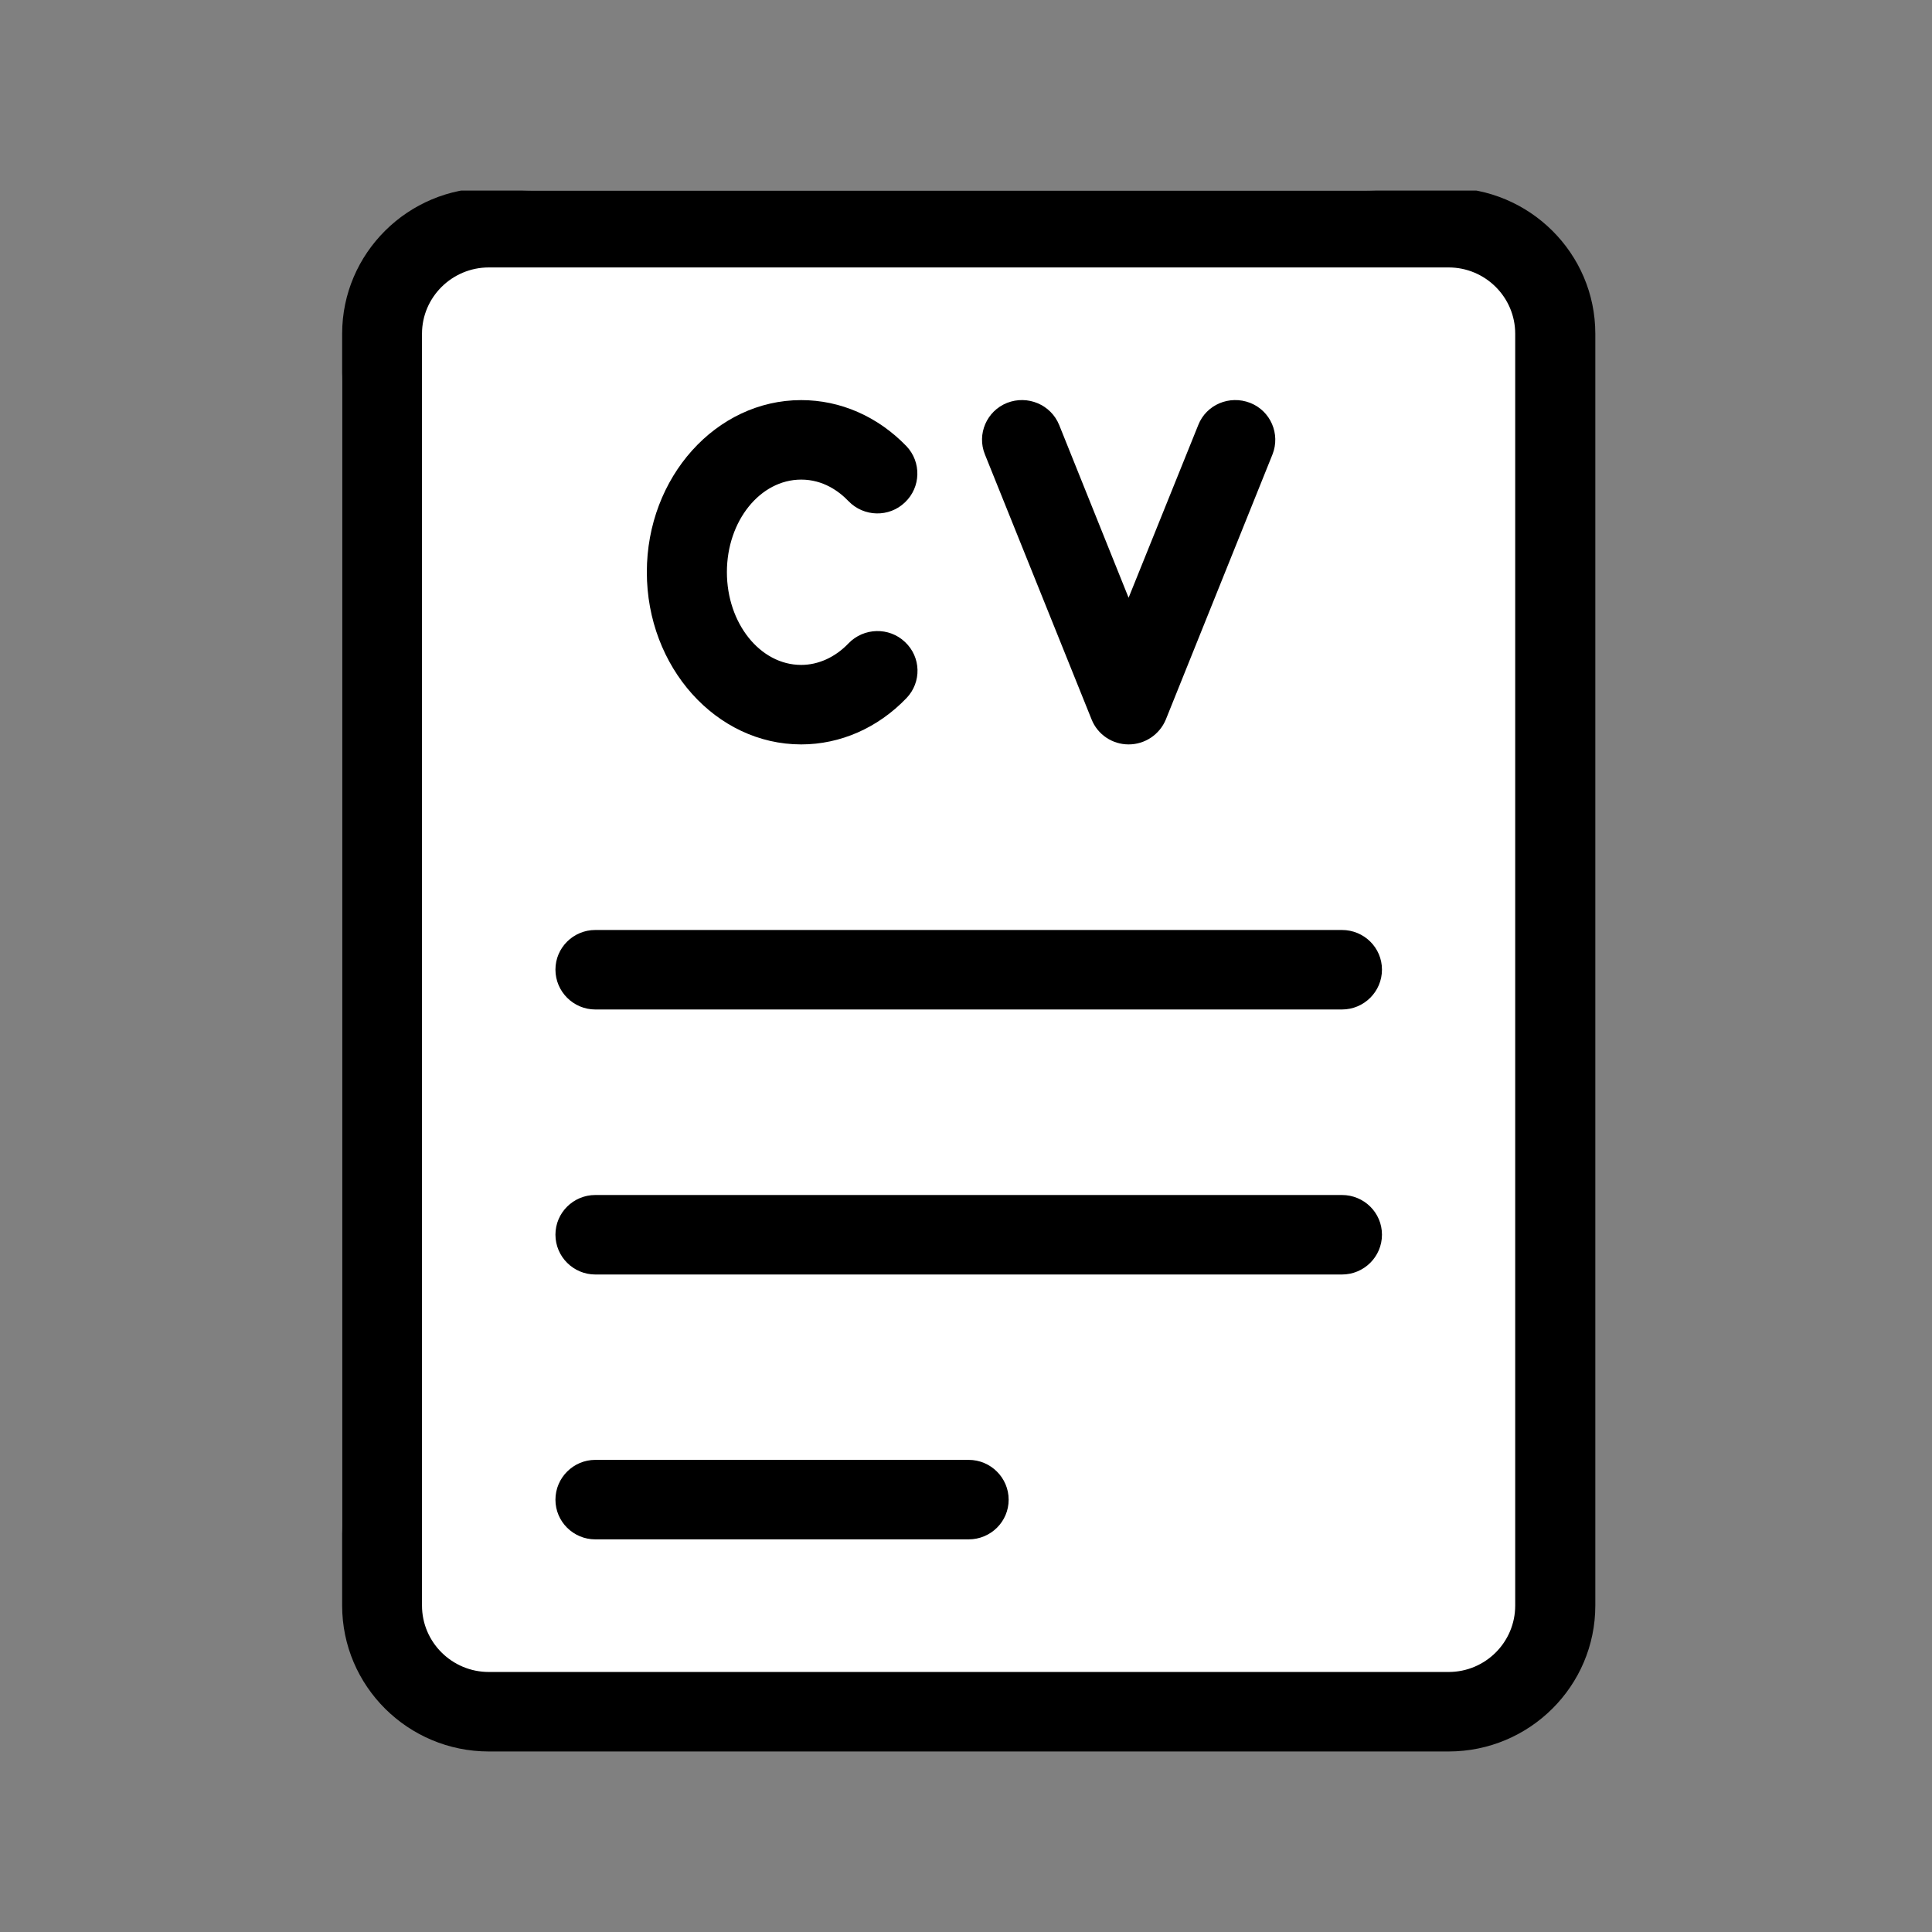 <svg xmlns="http://www.w3.org/2000/svg" xmlns:xlink="http://www.w3.org/1999/xlink" width="50" zoomAndPan="magnify" viewBox="0 0 37.5 37.5" height="50" preserveAspectRatio="xMidYMid meet" version="1.0"><rect x="0" y="0" width="37.5" height="37.5" fill="#808080" stroke="none"/><defs><clipPath id="ec9ab39a54"><path d="M 6.641 3.699 L 30.199 3.699 L 30.199 33.328 L 6.641 33.328 Z M 6.641 3.699 " clip-rule="nonzero"/></clipPath><clipPath id="e8858d9d01"><path d="M 10.344 3.699 L 26.496 3.699 C 27.477 3.699 28.418 4.09 29.113 4.785 C 29.809 5.48 30.199 6.418 30.199 7.402 L 30.199 29.605 C 30.199 30.586 29.809 31.527 29.113 32.223 C 28.418 32.918 27.477 33.305 26.496 33.305 L 10.344 33.305 C 9.359 33.305 8.418 32.918 7.727 32.223 C 7.031 31.527 6.641 30.586 6.641 29.605 L 6.641 7.402 C 6.641 6.418 7.031 5.48 7.727 4.785 C 8.418 4.09 9.359 3.699 10.344 3.699 Z M 10.344 3.699 " clip-rule="nonzero"/></clipPath><clipPath id="b20b4d209c"><path d="M 6.641 3.699 L 31 3.699 L 31 34 L 6.641 34 Z M 6.641 3.699 " clip-rule="nonzero"/></clipPath></defs><g clip-path="url(#ec9ab39a54)"><g clip-path="url(#e8858d9d01)"><path fill="#ffffff" d="M 6.641 3.699 L 30.199 3.699 L 30.199 33.328 L 6.641 33.328 Z M 6.641 3.699 " fill-opacity="1" fill-rule="nonzero"/></g></g><g clip-path="url(#b20b4d209c)"><path fill="#000000" d="M 28.117 3.648 L 9.488 3.648 C 7.918 3.648 6.641 4.918 6.641 6.477 L 6.641 31.164 C 6.641 32.727 7.918 33.996 9.488 33.996 L 28.117 33.996 C 29.688 33.996 30.965 32.727 30.965 31.164 L 30.965 6.477 C 30.965 4.918 29.688 3.648 28.117 3.648 Z M 29.41 31.164 C 29.41 31.875 28.832 32.453 28.117 32.453 L 9.488 32.453 C 8.773 32.453 8.191 31.875 8.191 31.164 L 8.191 6.477 C 8.191 5.77 8.773 5.191 9.488 5.191 L 28.117 5.191 C 28.832 5.191 29.41 5.77 29.41 6.477 Z M 29.41 31.164 " fill-opacity="1" fill-rule="nonzero"/></g><path fill="#000000" d="M 15.551 14.449 C 16.312 14.449 17.039 14.129 17.594 13.551 C 17.891 13.242 17.879 12.754 17.566 12.461 C 17.258 12.168 16.766 12.18 16.469 12.488 C 16.211 12.758 15.883 12.906 15.551 12.906 C 14.754 12.906 14.109 12.098 14.109 11.105 C 14.109 10.113 14.754 9.309 15.551 9.309 C 15.977 9.309 16.285 9.535 16.469 9.727 C 16.766 10.035 17.258 10.047 17.566 9.75 C 17.875 9.457 17.887 8.969 17.594 8.66 C 17.035 8.082 16.312 7.766 15.551 7.766 C 13.898 7.766 12.555 9.262 12.555 11.105 C 12.555 12.949 13.898 14.449 15.551 14.449 Z M 15.551 14.449 " fill-opacity="1" fill-rule="nonzero"/><path fill="#000000" d="M 21.188 13.965 C 21.305 14.258 21.59 14.449 21.906 14.449 C 22.223 14.449 22.508 14.258 22.629 13.965 L 24.699 8.82 C 24.855 8.426 24.664 7.977 24.266 7.82 C 23.867 7.664 23.414 7.852 23.258 8.25 L 21.906 11.602 L 20.559 8.25 C 20.398 7.852 19.945 7.664 19.547 7.82 C 19.152 7.977 18.957 8.426 19.117 8.82 Z M 21.188 13.965 " fill-opacity="1" fill-rule="nonzero"/><path fill="#000000" d="M 26.047 18.051 L 11.555 18.051 C 11.129 18.051 10.781 18.395 10.781 18.82 C 10.781 19.246 11.129 19.594 11.555 19.594 L 26.047 19.594 C 26.477 19.594 26.824 19.246 26.824 18.82 C 26.824 18.395 26.477 18.051 26.047 18.051 Z M 26.047 18.051 " fill-opacity="1" fill-rule="nonzero"/><path fill="#000000" d="M 26.047 23.195 L 11.555 23.195 C 11.129 23.195 10.781 23.539 10.781 23.965 C 10.781 24.391 11.129 24.738 11.555 24.738 L 26.047 24.738 C 26.477 24.738 26.824 24.391 26.824 23.965 C 26.824 23.539 26.477 23.195 26.047 23.195 Z M 26.047 23.195 " fill-opacity="1" fill-rule="nonzero"/><path fill="#000000" d="M 18.801 28.336 L 11.555 28.336 C 11.129 28.336 10.781 28.684 10.781 29.109 C 10.781 29.535 11.129 29.879 11.555 29.879 L 18.801 29.879 C 19.23 29.879 19.578 29.535 19.578 29.109 C 19.578 28.684 19.23 28.336 18.801 28.336 Z M 18.801 28.336 " fill-opacity="1" fill-rule="nonzero"/></svg>